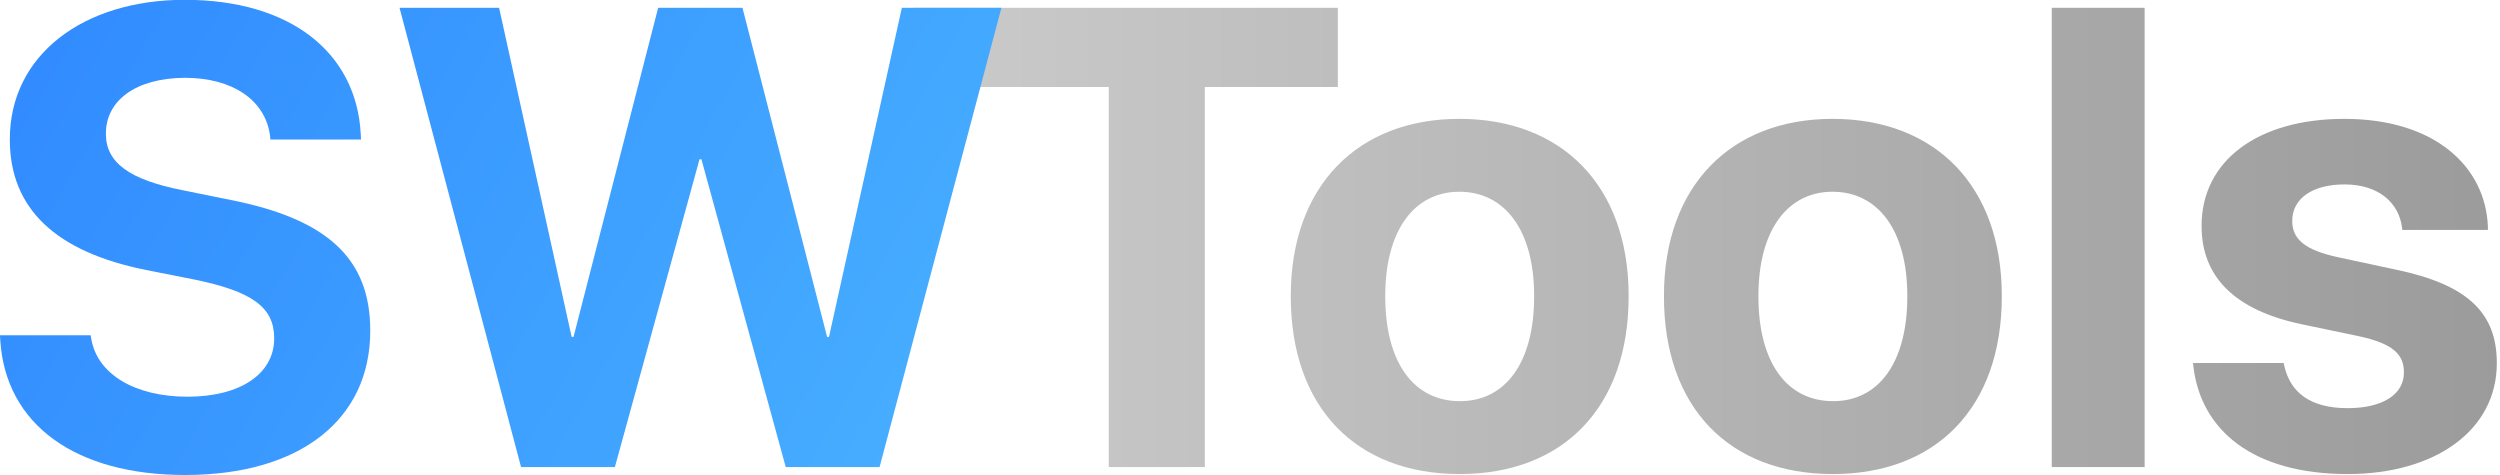 <?xml version="1.0" encoding="UTF-8" standalone="no"?>
<!DOCTYPE svg PUBLIC "-//W3C//DTD SVG 1.1//EN" "http://www.w3.org/Graphics/SVG/1.1/DTD/svg11.dtd">
<svg width="100%" height="100%" viewBox="0 0 836 159" version="1.1" xmlns="http://www.w3.org/2000/svg" xmlns:xlink="http://www.w3.org/1999/xlink" xml:space="preserve" xmlns:serif="http://www.serif.com/" style="fill-rule:evenodd;clip-rule:evenodd;stroke-linejoin:round;stroke-miterlimit:2;">
    <g transform="matrix(1,0,0,1,-94.232,-83.029)">
        <g transform="matrix(1,0,0,0.819,0,0)">
            <g transform="matrix(18.169,0,0,22.194,-2948.39,-7125.22)">
                <g>
                    <g transform="matrix(0.055,0,0,0.055,162.839,315.12)">
                        <path d="M869.652,349.299C899.034,349.299 919.581,334.608 919.581,312.251L919.581,312.145C919.581,295.325 909.786,285.956 885.94,280.953L866.565,276.801C855.067,274.353 851.128,270.52 851.128,264.665L851.128,264.558C851.128,257.213 857.835,252.422 868.587,252.422C880.085,252.422 886.792,258.597 887.856,266.794L887.963,267.646L916.6,267.646L916.6,266.581C915.854,246.567 898.928,230.492 868.587,230.492C839.524,230.492 820.788,244.544 820.788,266.262L820.788,266.368C820.788,283.401 831.966,294.473 854.109,299.157L873.484,303.203C884.662,305.651 888.495,309.164 888.495,315.232L888.495,315.339C888.495,322.684 881.362,327.262 869.652,327.262C857.196,327.262 850.49,322.046 848.467,313.103L848.254,312.145L817.914,312.145L818.02,313.103C820.469,334.714 838.034,349.299 869.652,349.299ZM572.529,349.299C607.021,349.299 629.058,327.156 629.058,289.895L629.058,289.682C629.058,252.742 606.595,230.492 572.422,230.492C538.356,230.492 516,252.955 516,289.682L516,289.895C516,327.049 537.824,349.299 572.529,349.299ZM697.404,349.299C731.896,349.299 753.933,327.156 753.933,289.895L753.933,289.682C753.933,252.742 731.47,230.492 697.297,230.492C663.231,230.492 640.875,252.955 640.875,289.682L640.875,289.895C640.875,327.049 662.698,349.299 697.404,349.299ZM455.094,346.957L487.244,346.957L487.244,219.846L531.743,219.846L531.743,193.338L389.701,193.338L389.701,219.846L455.094,219.846L455.094,346.957ZM770.646,346.957L801.732,346.957L801.732,193.338L770.646,193.338L770.646,346.957ZM572.635,324.92C557.306,324.92 547.618,312.251 547.618,289.895L547.618,289.682C547.618,267.646 557.412,254.871 572.422,254.871C587.539,254.871 597.44,267.646 597.44,289.682L597.44,289.895C597.44,312.145 587.752,324.92 572.635,324.92ZM697.51,324.92C682.18,324.92 672.493,312.251 672.493,289.895L672.493,289.682C672.493,267.646 682.287,254.871 697.297,254.871C712.414,254.871 722.315,267.646 722.315,289.682L722.315,289.895C722.315,312.145 712.627,324.92 697.51,324.92Z" style="fill:url(#_Linear1);fill-rule:nonzero;"/>
                    </g>
                    <g transform="matrix(0.055,0,0,0.055,162.839,315.12)">
                        <path d="M146.002,349.618C184.753,349.618 207.961,330.882 207.961,301.393L207.961,301.286C207.961,277.12 193.482,264.026 161.332,257.639L145.044,254.339C127.372,250.825 119.494,245.183 119.494,235.496L119.494,235.389C119.494,224.424 129.395,216.866 145.896,216.759C161.758,216.759 172.83,224.105 174.426,236.134L174.533,237.412L204.873,237.412L204.767,235.389C203.276,208.455 181.453,190.677 145.896,190.677C111.829,190.677 87.344,209.201 87.344,237.305L87.344,237.412C87.344,260.513 102.674,274.991 133.014,281.059L149.196,284.253C168.252,288.192 175.81,293.408 175.81,303.841L175.81,303.948C175.81,315.658 164.632,323.43 146.854,323.43C129.288,323.43 116.62,315.977 114.597,304.054L114.384,302.883L84.044,302.883L84.15,304.587C85.96,332.904 109.487,349.618 146.002,349.618ZM258.421,346.957L289.826,346.957L318.144,244.012L318.783,244.012L346.994,346.957L378.399,346.957L419.172,193.338L385.851,193.338L361.472,303.415L360.834,303.415L332.516,193.338L304.305,193.338L275.987,303.415L275.348,303.415L251.076,193.338L217.755,193.338L258.421,346.957Z" style="fill:url(#_Linear2);fill-rule:nonzero;"/>
                    </g>
                </g>
            </g>
        </g>
    </g>
    <defs>
        <linearGradient id="_Linear1" x1="0" y1="0" x2="1" y2="0" gradientUnits="userSpaceOnUse" gradientTransform="matrix(529.879,0,0,155.96,389.701,271.319)"><stop offset="0" style="stop-color:rgb(203,203,203);stop-opacity:1"/><stop offset="1" style="stop-color:rgb(155,155,155);stop-opacity:1"/></linearGradient>
        <linearGradient id="_Linear2" x1="0" y1="0" x2="1" y2="0" gradientUnits="userSpaceOnUse" gradientTransform="matrix(312.956,180,-180,312.956,84.044,179)"><stop offset="0" style="stop-color:rgb(48,137,255);stop-opacity:1"/><stop offset="1" style="stop-color:rgb(71,175,255);stop-opacity:1"/></linearGradient>
    </defs>
</svg>
